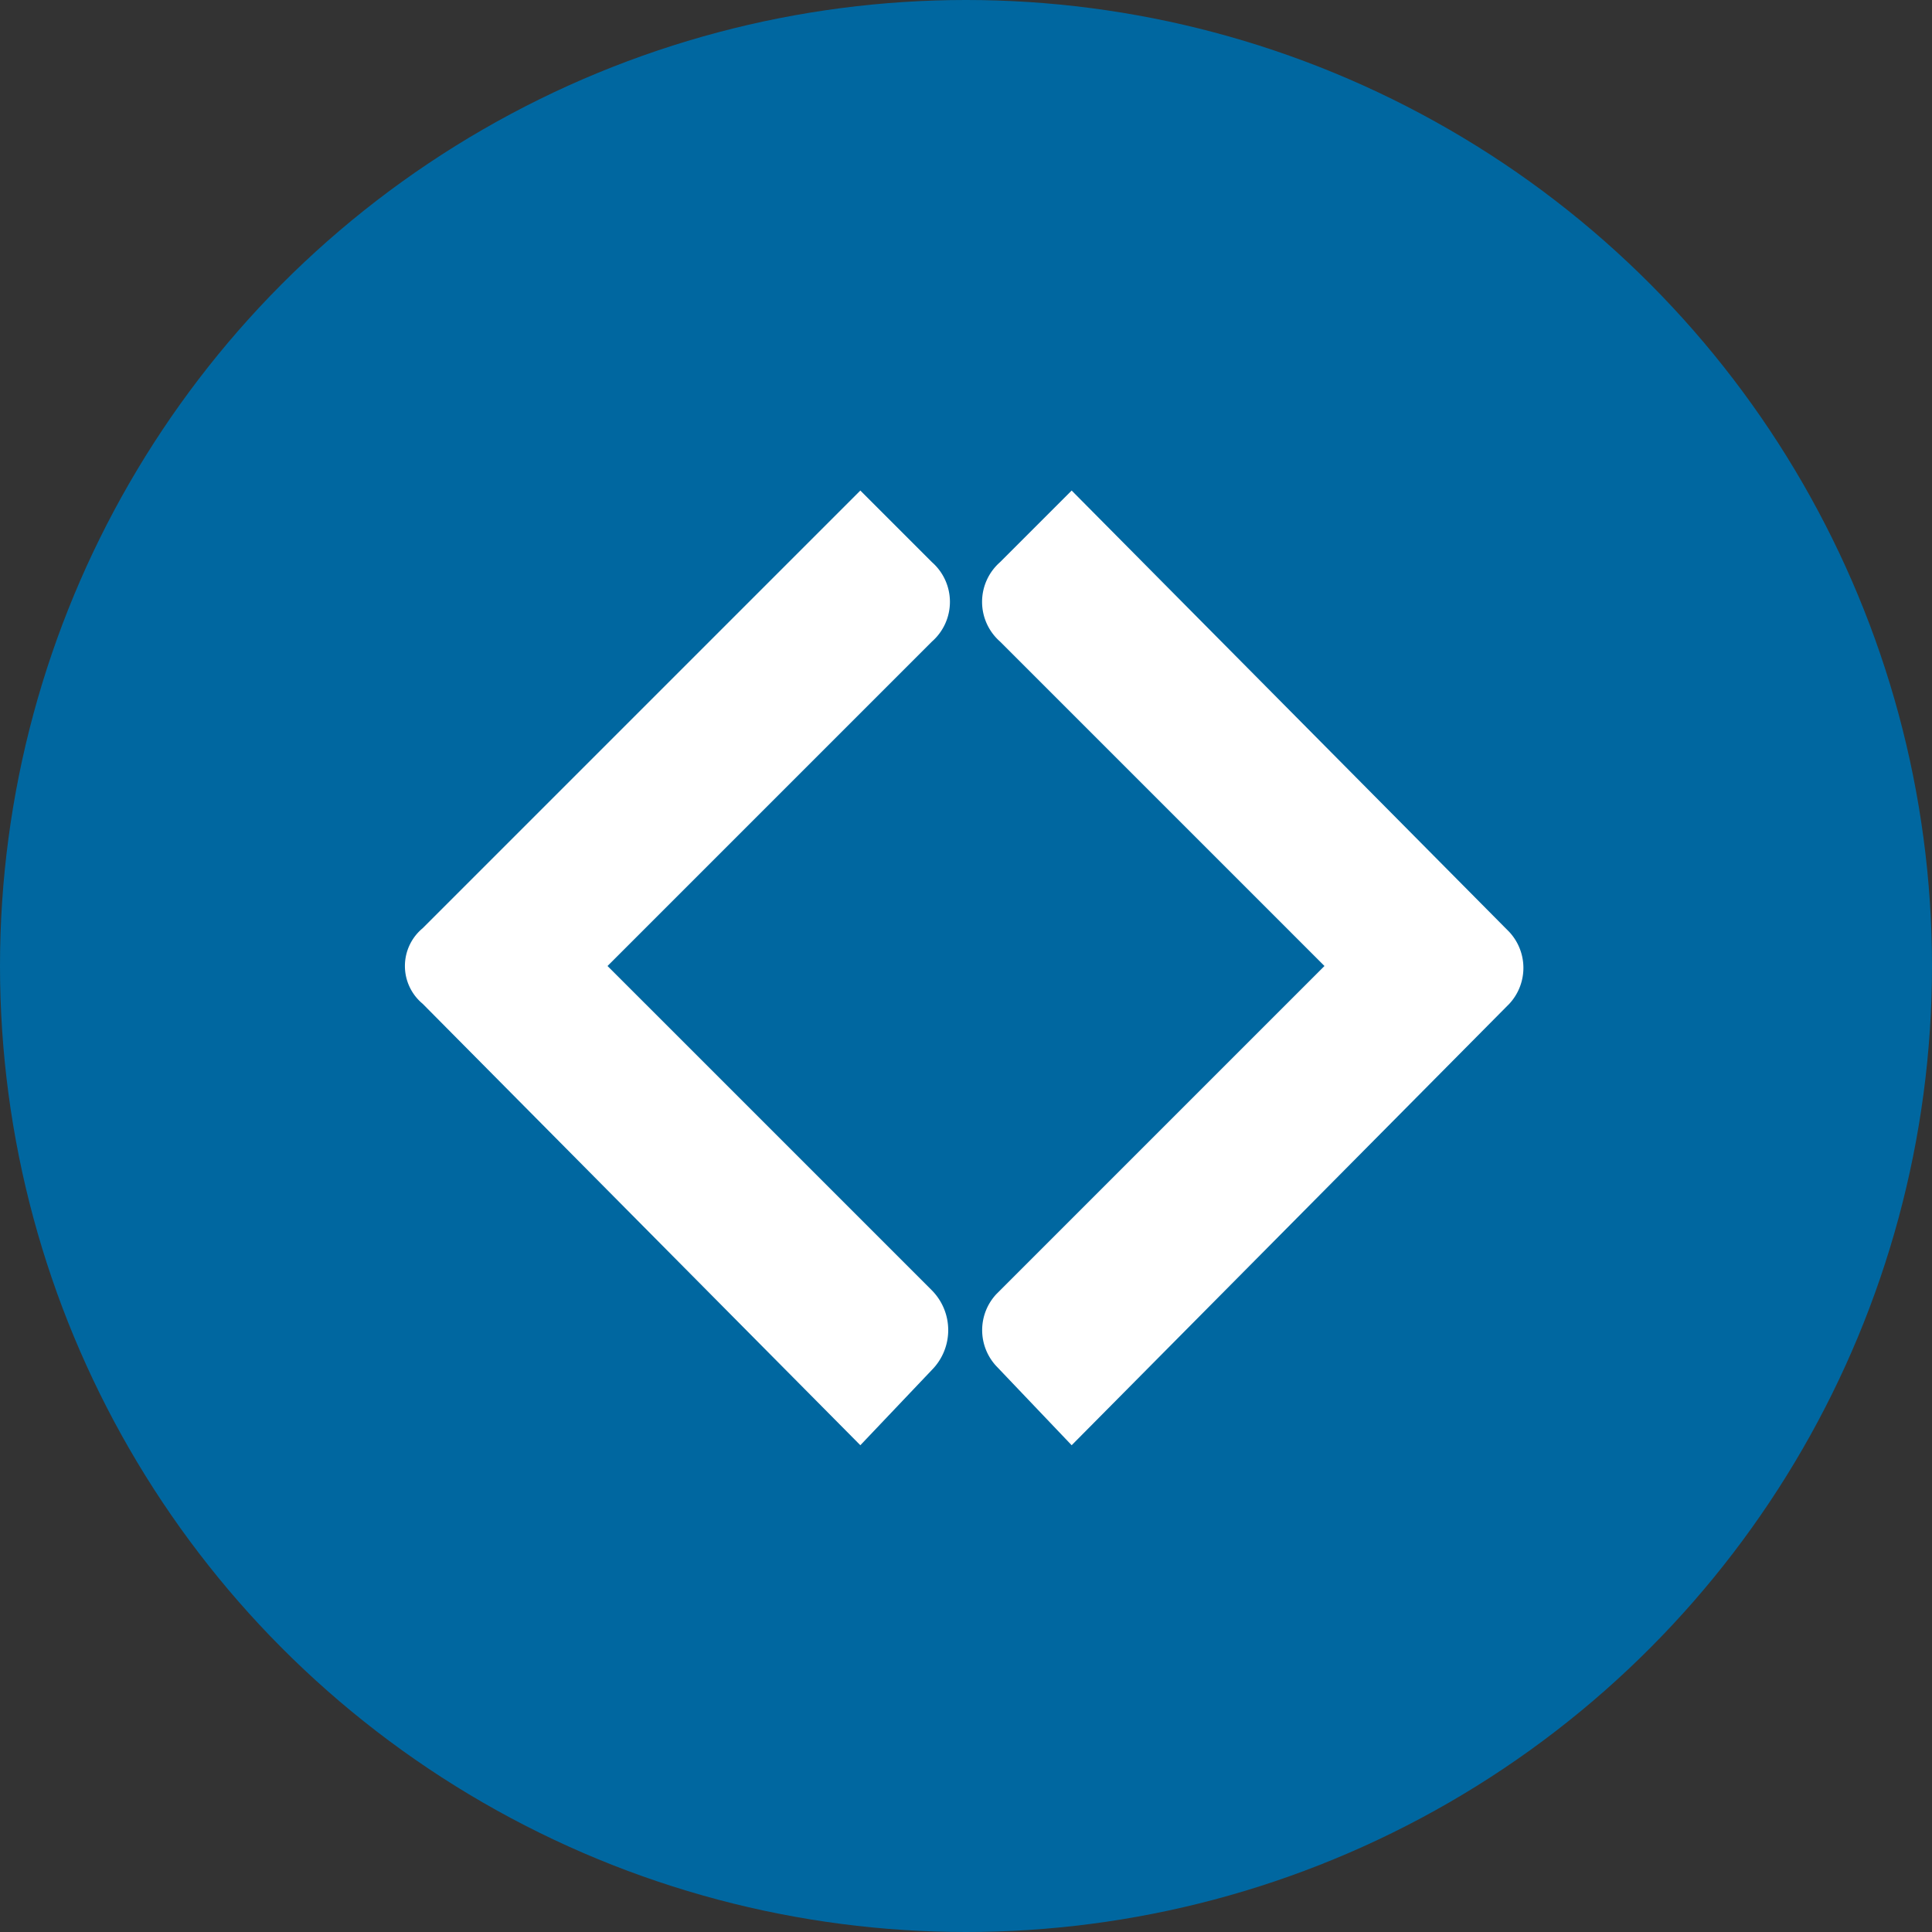 <svg xmlns="http://www.w3.org/2000/svg" viewBox="0 0 5.12 5.12"><rect x="0" y="0" width="5.12" height="5.12" fill="#333333" stroke="none"/><defs><style>.cls-1{fill:#0067a0;}.cls-2{fill:#fff;}</style></defs><g id="Layer_2" data-name="Layer 2"><g id="Layer_1-2" data-name="Layer 1"><circle class="cls-1" cx="2.56" cy="2.56" r="2.56"/><path class="cls-2" d="M2.47,1.49,2.28,1.3,1.12,2.46a.13.13,0,0,0,0,.2L2.28,3.83l.19-.2a.15.15,0,0,0,0-.21l-.86-.86.86-.86A.14.14,0,0,0,2.47,1.49Z"/><path class="cls-2" d="M4,2.47,2.84,1.3l-.19.19a.14.14,0,0,0,0,.21l.86.86-.87.87a.14.14,0,0,0,0,.19l.2.21L4,2.66A.14.14,0,0,0,4,2.47Z"/></g></g></svg>